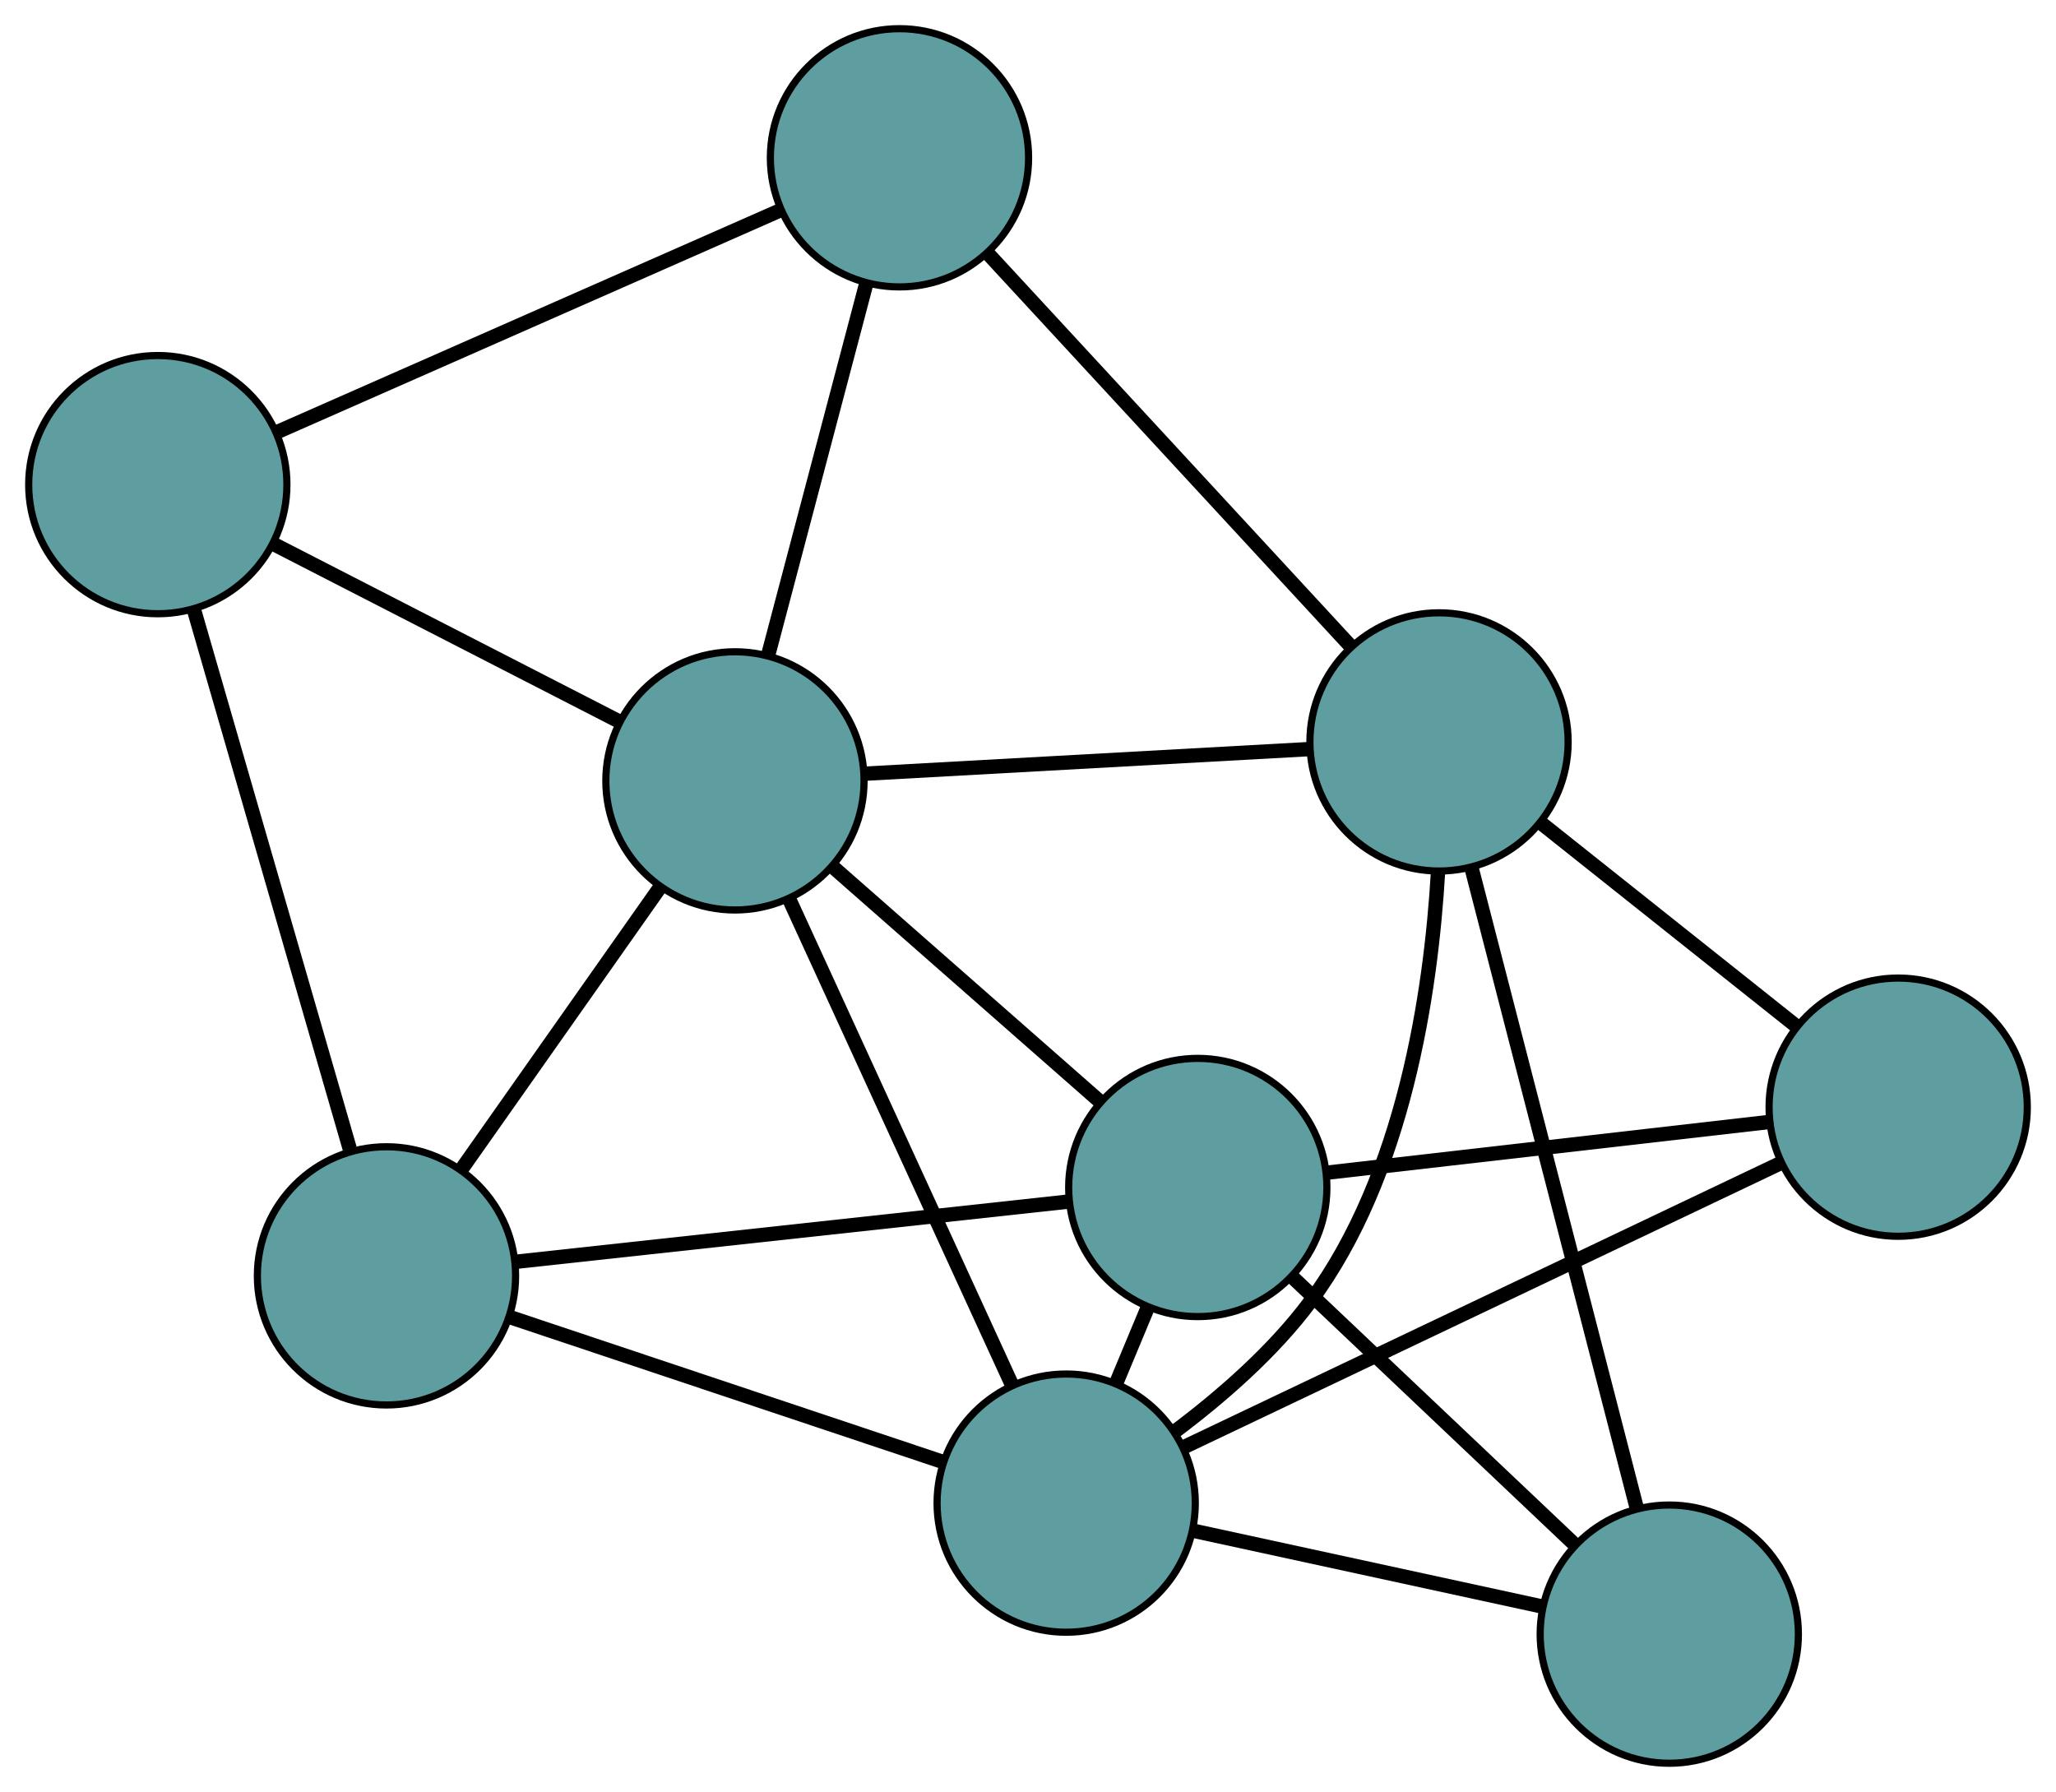 <?xml version="1.0" encoding="UTF-8" standalone="no"?>
<!DOCTYPE svg PUBLIC "-//W3C//DTD SVG 1.1//EN"
 "http://www.w3.org/Graphics/SVG/1.1/DTD/svg11.dtd">
<!-- Generated by graphviz version 2.36.0 (20140111.2315)
 -->
<!-- Title: G Pages: 1 -->
<svg width="100%" height="100%"
 viewBox="0.00 0.00 286.64 249.83" xmlns="http://www.w3.org/2000/svg" xmlns:xlink="http://www.w3.org/1999/xlink">
<g id="graph0" class="graph" transform="scale(1 1) rotate(0) translate(4 245.827)">
<title>G</title>
<!-- 0 -->
<g id="node1" class="node"><title>0</title>
<ellipse fill="cadetblue" stroke="black" cx="49.881" cy="-67.95" rx="18" ry="18"/>
</g>
<!-- 4 -->
<g id="node5" class="node"><title>4</title>
<ellipse fill="cadetblue" stroke="black" cx="18" cy="-178.261" rx="18" ry="18"/>
</g>
<!-- 0&#45;&#45;4 -->
<g id="edge1" class="edge"><title>0&#45;&#45;4</title>
<path fill="none" stroke="black" stroke-width="2" d="M44.759,-85.674C38.775,-106.381 28.938,-140.415 23.005,-160.946"/>
</g>
<!-- 5 -->
<g id="node6" class="node"><title>5</title>
<ellipse fill="cadetblue" stroke="black" cx="162.99" cy="-80.271" rx="18" ry="18"/>
</g>
<!-- 0&#45;&#45;5 -->
<g id="edge2" class="edge"><title>0&#45;&#45;5</title>
<path fill="none" stroke="black" stroke-width="2" d="M67.804,-69.902C88.859,-72.196 123.597,-75.98 144.777,-78.287"/>
</g>
<!-- 7 -->
<g id="node8" class="node"><title>7</title>
<ellipse fill="cadetblue" stroke="black" cx="144.644" cy="-36.266" rx="18" ry="18"/>
</g>
<!-- 0&#45;&#45;7 -->
<g id="edge3" class="edge"><title>0&#45;&#45;7</title>
<path fill="none" stroke="black" stroke-width="2" d="M67.262,-62.139C84.361,-56.422 110.313,-47.745 127.373,-42.041"/>
</g>
<!-- 8 -->
<g id="node9" class="node"><title>8</title>
<ellipse fill="cadetblue" stroke="black" cx="98.464" cy="-136.959" rx="18" ry="18"/>
</g>
<!-- 0&#45;&#45;8 -->
<g id="edge4" class="edge"><title>0&#45;&#45;8</title>
<path fill="none" stroke="black" stroke-width="2" d="M60.423,-82.924C68.572,-94.499 79.799,-110.447 87.943,-122.015"/>
</g>
<!-- 1 -->
<g id="node2" class="node"><title>1</title>
<ellipse fill="cadetblue" stroke="black" cx="121.402" cy="-223.827" rx="18" ry="18"/>
</g>
<!-- 1&#45;&#45;4 -->
<g id="edge5" class="edge"><title>1&#45;&#45;4</title>
<path fill="none" stroke="black" stroke-width="2" d="M104.789,-216.506C85.493,-208.003 53.85,-194.059 34.572,-185.564"/>
</g>
<!-- 6 -->
<g id="node7" class="node"><title>6</title>
<ellipse fill="cadetblue" stroke="black" cx="196.624" cy="-142.392" rx="18" ry="18"/>
</g>
<!-- 1&#45;&#45;6 -->
<g id="edge6" class="edge"><title>1&#45;&#45;6</title>
<path fill="none" stroke="black" stroke-width="2" d="M133.823,-210.379C147.761,-195.291 170.239,-170.956 184.184,-155.86"/>
</g>
<!-- 1&#45;&#45;8 -->
<g id="edge7" class="edge"><title>1&#45;&#45;8</title>
<path fill="none" stroke="black" stroke-width="2" d="M116.76,-206.248C112.78,-191.177 107.076,-169.576 103.099,-154.512"/>
</g>
<!-- 2 -->
<g id="node3" class="node"><title>2</title>
<ellipse fill="cadetblue" stroke="black" cx="228.725" cy="-18" rx="18" ry="18"/>
</g>
<!-- 2&#45;&#45;5 -->
<g id="edge8" class="edge"><title>2&#45;&#45;5</title>
<path fill="none" stroke="black" stroke-width="2" d="M215.423,-30.601C204.018,-41.405 187.672,-56.89 176.273,-67.688"/>
</g>
<!-- 2&#45;&#45;6 -->
<g id="edge9" class="edge"><title>2&#45;&#45;6</title>
<path fill="none" stroke="black" stroke-width="2" d="M224.194,-35.559C218.076,-59.266 207.239,-101.262 201.132,-124.923"/>
</g>
<!-- 2&#45;&#45;7 -->
<g id="edge10" class="edge"><title>2&#45;&#45;7</title>
<path fill="none" stroke="black" stroke-width="2" d="M210.894,-21.874C196.625,-24.974 176.712,-29.3 162.45,-32.398"/>
</g>
<!-- 3 -->
<g id="node4" class="node"><title>3</title>
<ellipse fill="cadetblue" stroke="black" cx="260.639" cy="-91.468" rx="18" ry="18"/>
</g>
<!-- 3&#45;&#45;5 -->
<g id="edge11" class="edge"><title>3&#45;&#45;5</title>
<path fill="none" stroke="black" stroke-width="2" d="M242.728,-89.415C225.22,-87.407 198.7,-84.366 181.118,-82.35"/>
</g>
<!-- 3&#45;&#45;6 -->
<g id="edge12" class="edge"><title>3&#45;&#45;6</title>
<path fill="none" stroke="black" stroke-width="2" d="M246.432,-102.77C235.823,-111.209 221.39,-122.691 210.791,-131.122"/>
</g>
<!-- 3&#45;&#45;7 -->
<g id="edge13" class="edge"><title>3&#45;&#45;7</title>
<path fill="none" stroke="black" stroke-width="2" d="M244.019,-83.559C221.969,-73.065 183.267,-54.647 161.232,-44.161"/>
</g>
<!-- 4&#45;&#45;8 -->
<g id="edge14" class="edge"><title>4&#45;&#45;8</title>
<path fill="none" stroke="black" stroke-width="2" d="M34.283,-169.903C48.243,-162.738 68.252,-152.467 82.205,-145.305"/>
</g>
<!-- 5&#45;&#45;7 -->
<g id="edge15" class="edge"><title>5&#45;&#45;7</title>
<path fill="none" stroke="black" stroke-width="2" d="M156.054,-63.635C154.593,-60.13 153.051,-56.432 151.59,-52.926"/>
</g>
<!-- 5&#45;&#45;8 -->
<g id="edge16" class="edge"><title>5&#45;&#45;8</title>
<path fill="none" stroke="black" stroke-width="2" d="M149.306,-92.293C138.356,-101.913 123.074,-115.339 112.129,-124.955"/>
</g>
<!-- 6&#45;&#45;7 -->
<g id="edge17" class="edge"><title>6&#45;&#45;7</title>
<path fill="none" stroke="black" stroke-width="2" d="M196.488,-124.313C195.499,-107.341 191.718,-82.011 178.774,-64.489 173.565,-57.439 166.228,-51.071 159.69,-46.176"/>
</g>
<!-- 6&#45;&#45;8 -->
<g id="edge18" class="edge"><title>6&#45;&#45;8</title>
<path fill="none" stroke="black" stroke-width="2" d="M178.62,-141.396C161.019,-140.422 134.361,-138.946 116.686,-137.968"/>
</g>
<!-- 7&#45;&#45;8 -->
<g id="edge19" class="edge"><title>7&#45;&#45;8</title>
<path fill="none" stroke="black" stroke-width="2" d="M137.018,-52.894C128.462,-71.551 114.662,-101.64 106.101,-120.307"/>
</g>
</g>
</svg>

